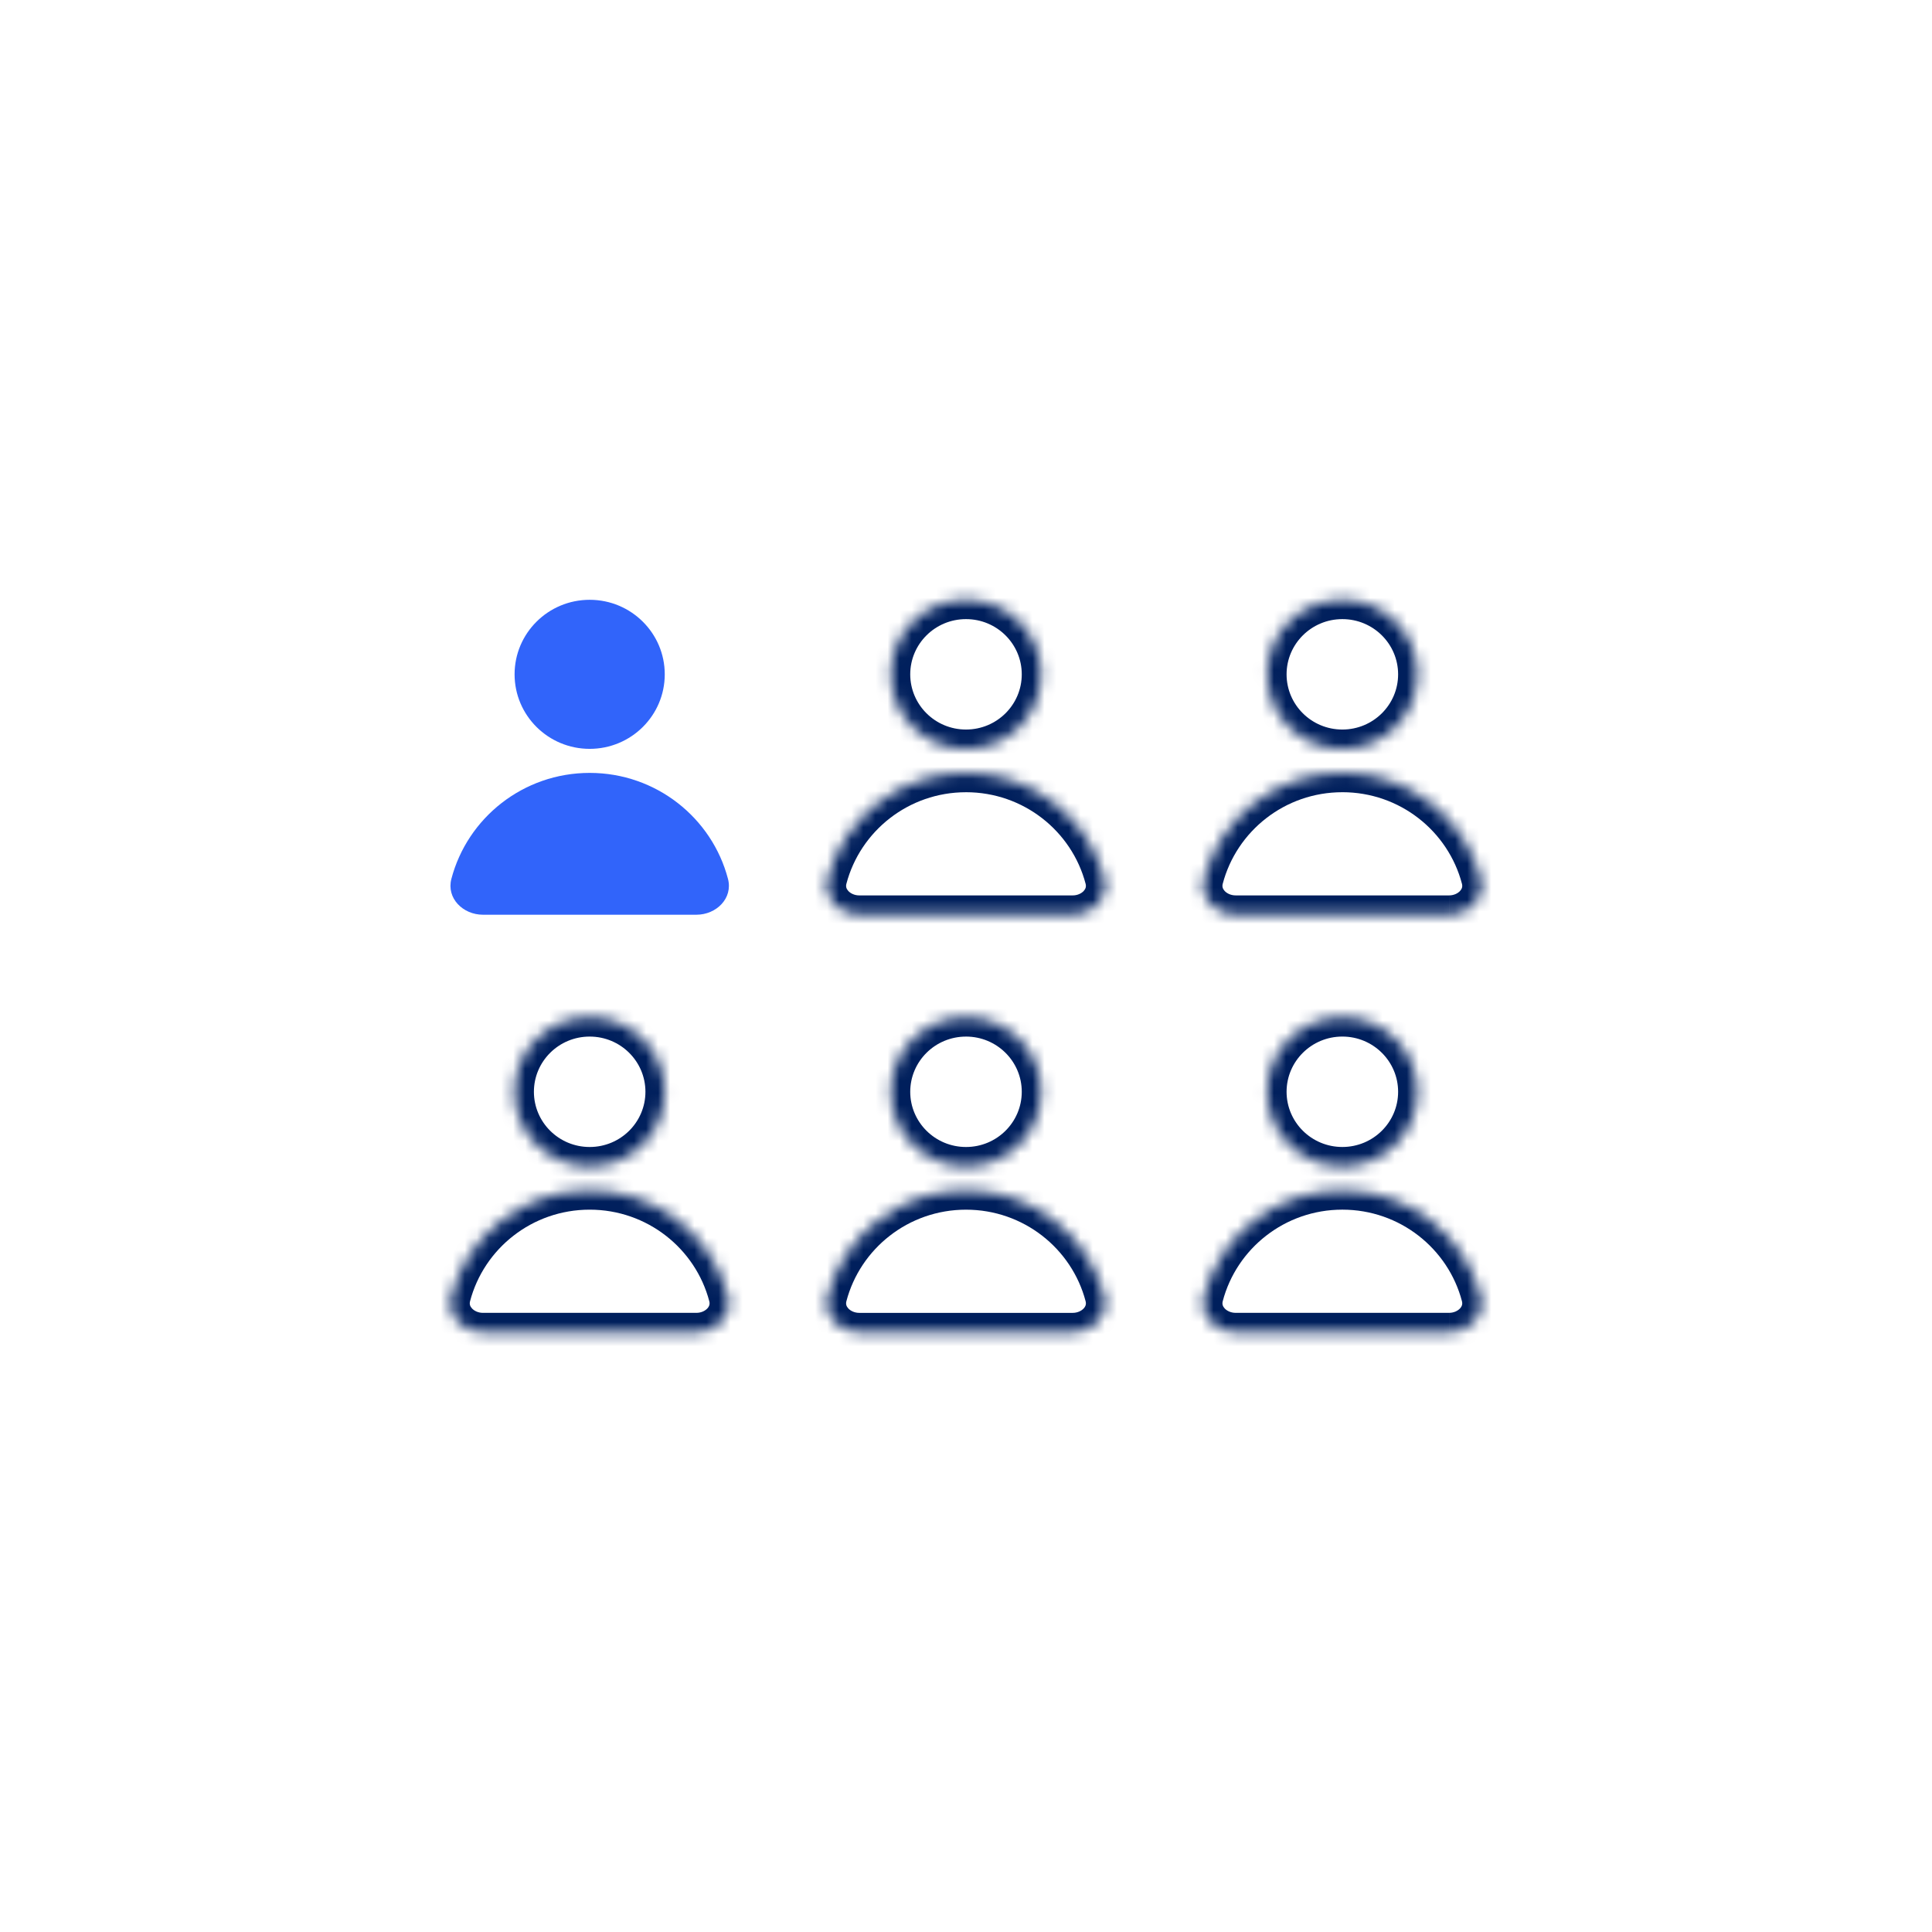 <svg viewBox="0 0 160 160" fill="none" xmlns="http://www.w3.org/2000/svg"><mask id="path-2-inside-1_8874_14471" fill="white"><path d="M104.947 55.845c0 3.409 2.784 6.172 6.218 6.172 3.435 0 6.219-2.763 6.219-6.172 0-3.409-2.784-6.172-6.219-6.172-3.434 0-6.218 2.763-6.218 6.172ZM99.712 72.786c-.42 1.603.96 2.968 2.617 2.968H120.002c1.656 0 3.037-1.365 2.617-2.968-1.325-5.05-5.951-8.778-11.454-8.778-5.503 0-10.128 3.728-11.453 8.778ZM104.947 90.417c0 3.409 2.784 6.172 6.218 6.172 3.435 0 6.219-2.763 6.219-6.172 0-3.409-2.784-6.172-6.219-6.172-3.434 0-6.218 2.763-6.218 6.172ZM99.712 107.358c-.42 1.603.96 2.968 2.617 2.968h17.672c1.657 0 3.038-1.365 2.618-2.968-1.325-5.05-5.951-8.778-11.454-8.778-5.503 0-10.129 3.728-11.453 8.778ZM73.782 90.417c0 3.409 2.784 6.172 6.218 6.172 3.434 0 6.218-2.763 6.218-6.172 0-3.409-2.784-6.172-6.218-6.172-3.434 0-6.218 2.763-6.218 6.172ZM68.546 107.358c-.42 1.603.961 2.968 2.617 2.968H88.836c1.657 0 3.038-1.365 2.617-2.968-1.325-5.05-5.95-8.778-11.454-8.778-5.503 0-10.129 3.728-11.454 8.778ZM42.616 90.417c0 3.409 2.784 6.172 6.218 6.172 3.434 0 6.218-2.763 6.218-6.172 0-3.409-2.784-6.172-6.218-6.172-3.434 0-6.218 2.763-6.218 6.172ZM37.381 107.358c-.42 1.603.961 2.968 2.617 2.968h17.672c1.657 0 3.038-1.365 2.617-2.968-1.325-5.05-5.95-8.778-11.454-8.778s-10.129 3.728-11.454 8.778ZM73.782 55.845c0 3.409 2.784 6.172 6.218 6.172 3.434 0 6.218-2.763 6.218-6.172 0-3.409-2.784-6.172-6.218-6.172-3.434 0-6.218 2.763-6.218 6.172ZM68.546 72.786c-.42 1.603.961 2.968 2.617 2.968h17.672c1.657 0 3.038-1.365 2.617-2.968-1.325-5.05-5.95-8.778-11.454-8.778s-10.129 3.728-11.454 8.778Z"/></mask><path d="m122.619 72.786-1.548.406 1.548-.406Zm-22.907 0-1.548-.406 1.548.406Zm22.907 34.572-1.548.406 1.548-.406Zm-22.907 0-1.548-.405 1.548.405Zm-8.258 0-1.548.406 1.548-.406Zm-22.907 0-1.548-.405 1.548.405Zm-8.258 0-1.548.406 1.548-.406Zm-22.907 0-1.548-.405 1.548.405Zm54.073-34.572-1.548.406 1.548-.406Zm-22.907 0-1.548-.406 1.548.406Zm34.801-16.941c0 4.303 3.512 7.772 7.818 7.772v-3.2c-2.561 0-4.618-2.058-4.618-4.572h-3.2Zm7.818 7.772c4.307 0 7.819-3.468 7.819-7.772h-3.2c0 2.514-2.057 4.572-4.619 4.572v3.2Zm7.819-7.772c0-4.303-3.512-7.772-7.819-7.772v3.2c2.562 0 4.619 2.058 4.619 4.572h3.2Zm-7.819-7.772c-4.306 0-7.818 3.468-7.818 7.772h3.2c0-2.514 2.057-4.572 4.618-4.572v-3.2Zm-8.836 29.281H111.165v-3.2H102.329v3.2Zm8.836 0H120.002v-3.2H111.165v3.2Zm13.002-4.974c-1.507-5.744-6.761-9.973-13.002-9.973v3.2c4.766 0 8.763 3.227 9.906 7.584l3.096-.812Zm-13.002-9.973c-6.241 0-11.494 4.229-13.001 9.973l3.095.812c1.143-4.357 5.141-7.584 9.906-7.584v-3.2Zm8.837 14.946c1.259 0 2.45-.517 3.263-1.398.834-.903 1.263-2.197.902-3.576l-3.096.812c.059.224.008.414-.158.594-.186.202-.514.368-.911.368v3.2Zm-17.673-3.2c-.397 0-.725-.166-.912-.368-.165-.18-.216-.37-.158-.594l-3.095-.812c-.362 1.379.068 2.672.901 3.576.813.881 2.004 1.398 3.263 1.398v-3.2Zm1.018 16.263c0 4.303 3.512 7.772 7.818 7.772v-3.2c-2.561 0-4.618-2.058-4.618-4.572h-3.2Zm7.818 7.772c4.307 0 7.819-3.468 7.819-7.772h-3.2c0 2.514-2.057 4.572-4.619 4.572v3.2Zm7.819-7.772c0-4.303-3.512-7.772-7.819-7.772v3.2c2.562 0 4.619 2.058 4.619 4.572h3.2Zm-7.819-7.772c-4.306 0-7.818 3.468-7.818 7.772h3.2c0-2.514 2.057-4.572 4.618-4.572v-3.2Zm-8.836 29.28H111.165v-3.2H102.329v3.2Zm8.836 0H120.001v-3.2H111.165v3.2Zm13.001-4.973c-1.506-5.744-6.76-9.973-13.001-9.973v3.2c4.766 0 8.763 3.227 9.906 7.584l3.095-.811Zm-13.001-9.973c-6.241 0-11.494 4.229-13.001 9.973l3.095.811c1.143-4.357 5.141-7.584 9.906-7.584v-3.2Zm8.836 14.946c1.26 0 2.451-.516 3.264-1.398.834-.903 1.263-2.197.901-3.575l-3.095.811c.059.224.008.415-.158.594-.186.202-.514.368-.912.368v3.2Zm-17.672-3.2c-.397 0-.725-.166-.912-.368-.166-.179-.216-.37-.158-.594l-3.095-.811c-.362 1.378.068 2.672.901 3.575.813.882 2.004 1.398 3.263 1.398v-3.2ZM72.182 90.417c0 4.303 3.512 7.772 7.818 7.772v-3.2c-2.562 0-4.618-2.058-4.618-4.572h-3.2ZM80 98.189c4.307 0 7.818-3.468 7.818-7.772h-3.2c0 2.514-2.056 4.572-4.618 4.572v3.2Zm7.818-7.772c0-4.303-3.512-7.772-7.818-7.772v3.2c2.562 0 4.618 2.058 4.618 4.572h3.2ZM80 82.646c-4.306 0-7.818 3.468-7.818 7.772h3.2c0-2.514 2.056-4.572 4.618-4.572v-3.2Zm-8.836 29.28H80v-3.2H71.164v3.2Zm8.836 0h8.836v-3.2H80v3.2Zm13.001-4.973c-1.507-5.744-6.76-9.973-13.001-9.973v3.2c4.765 0 8.763 3.227 9.906 7.584l3.095-.811Zm-13.001-9.973c-6.241 0-11.495 4.229-13.001 9.973l3.095.811c1.143-4.357 5.141-7.584 9.906-7.584v-3.2Zm8.836 14.946c1.259 0 2.45-.516 3.264-1.398.834-.903 1.263-2.197.901-3.575l-3.095.811c.059.224.008.415-.158.594-.186.202-.514.368-.912.368v3.2Zm-17.672-3.2c-.398 0-.725-.166-.912-.368-.166-.179-.217-.37-.158-.594l-3.095-.811c-.362 1.378.068 2.672.902 3.575.813.882 2.004 1.398 3.264 1.398v-3.2ZM41.016 90.417c0 4.303 3.512 7.772 7.818 7.772v-3.2c-2.562 0-4.618-2.058-4.618-4.572h-3.2Zm7.818 7.772c4.306 0 7.818-3.468 7.818-7.772h-3.2c0 2.514-2.056 4.572-4.618 4.572v3.2Zm7.818-7.772c0-4.303-3.512-7.772-7.818-7.772v3.2c2.562 0 4.618 2.058 4.618 4.572h3.2Zm-7.818-7.772c-4.307 0-7.818 3.468-7.818 7.772h3.2c0-2.514 2.056-4.572 4.618-4.572v-3.2Zm-8.836 29.28H48.834v-3.2H39.998v3.2Zm8.836 0h8.836v-3.2H48.834v3.2Zm13.001-4.973c-1.506-5.744-6.76-9.973-13.001-9.973v3.2c4.765 0 8.763 3.227 9.906 7.584l3.095-.811Zm-13.001-9.973c-6.241 0-11.495 4.229-13.001 9.973l3.095.811c1.143-4.357 5.141-7.584 9.906-7.584v-3.2Zm8.836 14.946c1.259 0 2.45-.516 3.264-1.398.834-.903 1.263-2.197.901-3.575l-3.095.811c.059.224.008.415-.158.594-.186.202-.514.368-.912.368v3.2Zm-17.672-3.2c-.398 0-.725-.166-.912-.368-.166-.179-.217-.37-.158-.594l-3.095-.811c-.362 1.378.068 2.672.901 3.575.813.882 2.004 1.398 3.264 1.398v-3.2ZM72.182 55.845c0 4.303 3.512 7.772 7.818 7.772v-3.2c-2.562 0-4.618-2.058-4.618-4.572h-3.2Zm7.818 7.772c4.306 0 7.818-3.468 7.818-7.772h-3.2c0 2.514-2.056 4.572-4.618 4.572v3.2Zm7.818-7.772c0-4.303-3.512-7.772-7.818-7.772v3.2c2.562 0 4.618 2.058 4.618 4.572h3.2Zm-7.818-7.772c-4.307 0-7.818 3.468-7.818 7.772h3.2c0-2.514 2.056-4.572 4.618-4.572v-3.2ZM71.164 77.354H80v-3.2H71.164v3.2Zm8.836 0h8.836v-3.2H80v3.2Zm13.001-4.974C91.495 66.637 86.241 62.408 80 62.408v3.2c4.765 0 8.763 3.227 9.906 7.584l3.095-.812ZM80 62.408c-6.241 0-11.495 4.229-13.001 9.973l3.095.812c1.143-4.357 5.141-7.584 9.906-7.584v-3.2Zm8.836 14.946c1.259 0 2.45-.517 3.264-1.398.834-.903 1.263-2.197.901-3.576l-3.095.812c.059.224.008.414-.158.594-.186.202-.514.368-.912.368v3.2Zm-17.672-3.2c-.398 0-.725-.166-.912-.368-.166-.18-.217-.37-.158-.594l-3.095-.812c-.362 1.379.068 2.672.901 3.576.813.881 2.004 1.398 3.264 1.398v-3.2Z" fill="#001F5C" mask="url(#path-2-inside-1_8874_14471)"/><path d="M48.834 62.017c-3.434 0-6.218-2.763-6.218-6.172 0-3.409 2.784-6.172 6.218-6.172 3.434 0 6.218 2.763 6.218 6.172 0 3.409-2.784 6.172-6.218 6.172ZM39.998 75.754c-1.657 0-3.038-1.365-2.617-2.968 1.325-5.05 5.95-8.778 11.454-8.778 5.503 0 10.129 3.728 11.454 8.778.42 1.603-.961 2.968-2.617 2.968H39.998Z" fill="#3164FA"/></svg>

